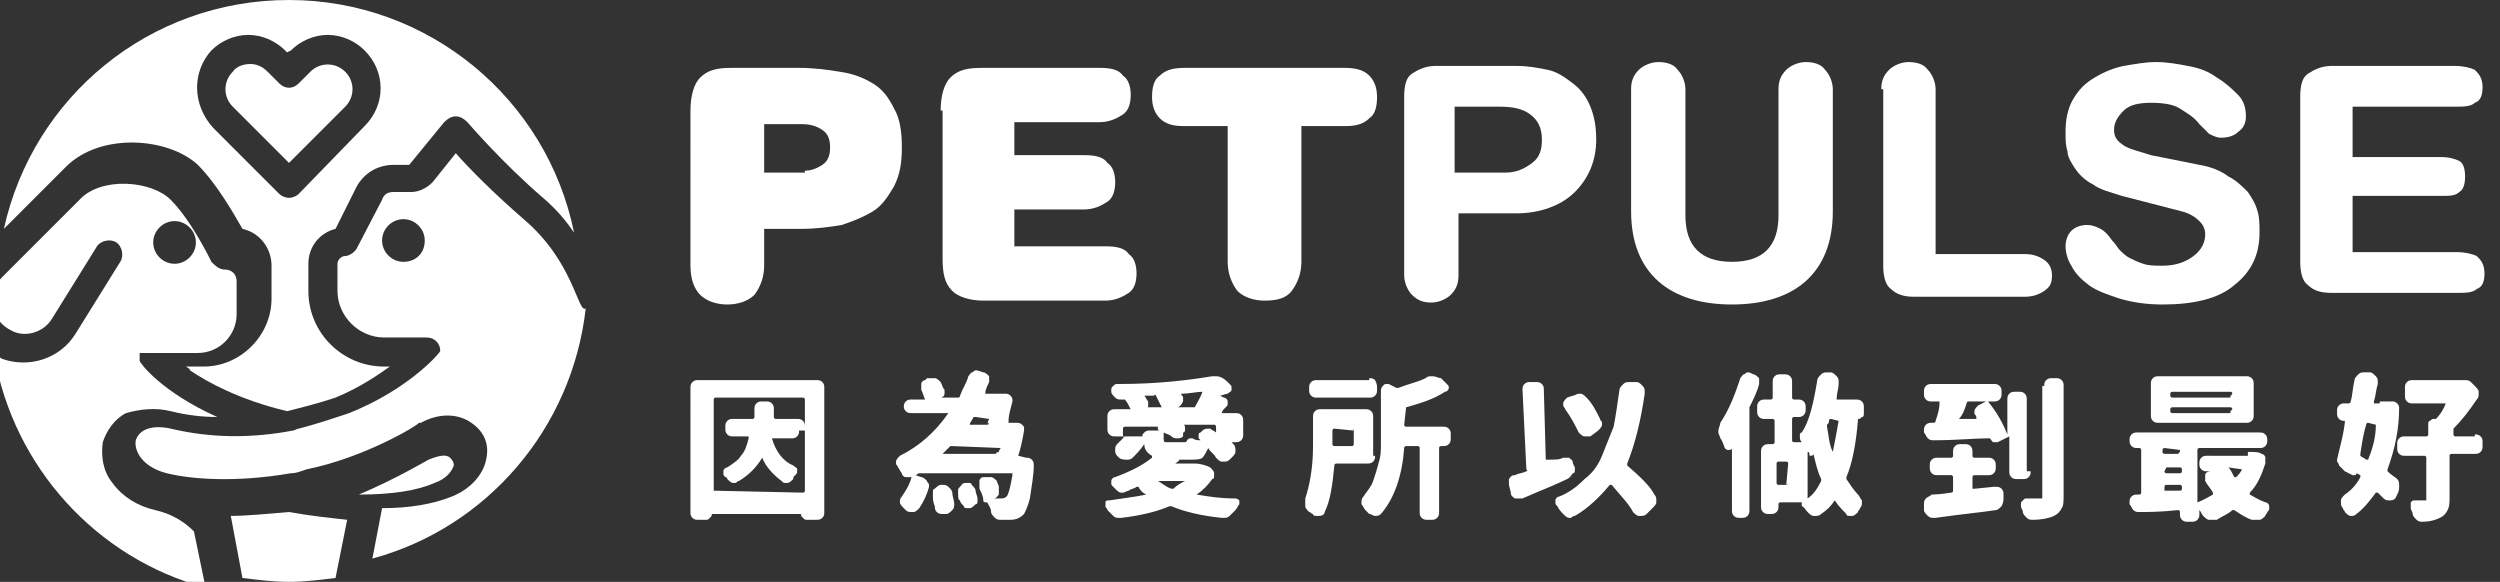 <?xml version="1.0" encoding="utf-8"?>
<!-- Generator: Adobe Illustrator 26.3.1, SVG Export Plug-In . SVG Version: 6.00 Build 0)  -->
<svg version="1.1" id="Layer_1" xmlns="http://www.w3.org/2000/svg" xmlns:xlink="http://www.w3.org/1999/xlink" x="0px" y="0px"
	 viewBox="0 0 128.9 30" style="enable-background:new 0 0 128.9 30;" xml:space="preserve">
<rect x="0" y="0" width="128.9" height="30" fill="#333333" stroke="none"/>
<style type="text/css">
	.st0{fill:#FFFFFF;}
</style>
<g>
	<g>
		<g>
			<path class="st0" d="M35.6,5.7c0-0.8,0.2-1.4,0.5-1.7c0.4-0.4,0.9-0.5,1.6-0.5h3.5c0.8,0,1.5,0.1,2.1,0.2C44,3.8,44.5,4,45,4.3
				c0.5,0.3,0.8,0.7,1.1,1.3c0.3,0.5,0.4,1.2,0.4,2c0,0.8-0.1,1.4-0.4,2c-0.3,0.5-0.6,1-1.1,1.3c-0.5,0.3-1,0.5-1.6,0.7
				c-0.6,0.1-1.3,0.2-2.1,0.2h-1.9v1.9c0,0.6-0.2,1.1-0.5,1.5c-0.3,0.3-0.8,0.5-1.4,0.5c-0.6,0-1.1-0.2-1.4-0.5
				c-0.3-0.3-0.5-0.8-0.5-1.5V5.7z M41.5,8.8c0.3,0,0.6-0.1,0.9-0.3c0.3-0.2,0.4-0.5,0.4-0.9c0-0.4-0.1-0.7-0.4-0.9
				c-0.3-0.2-0.6-0.3-1.1-0.3h-1.9v2.5H41.5z"/>
			<path class="st0" d="M48.5,5.7c0-0.8,0.2-1.4,0.5-1.7c0.4-0.4,0.9-0.5,1.6-0.5h6.1c0.6,0,1,0.1,1.2,0.4c0.3,0.2,0.4,0.6,0.4,1
				c0,0.4-0.1,0.8-0.4,1c-0.3,0.2-0.7,0.4-1.2,0.4h-4.4v1.7h3.6c0.6,0,1,0.1,1.2,0.4c0.3,0.2,0.4,0.6,0.4,1c0,0.4-0.1,0.8-0.4,1
				c-0.3,0.2-0.7,0.4-1.2,0.4h-3.6v1.9H57c0.6,0,1,0.1,1.2,0.4c0.3,0.2,0.4,0.6,0.4,1c0,0.4-0.1,0.8-0.4,1c-0.3,0.2-0.7,0.4-1.2,0.4
				h-6.3c-0.7,0-1.3-0.2-1.6-0.5c-0.4-0.4-0.5-0.9-0.5-1.7V5.7z"/>
			<path class="st0" d="M61,6.5c-0.5,0-0.9-0.1-1.2-0.4c-0.3-0.3-0.4-0.7-0.4-1.1c0-0.5,0.1-0.9,0.4-1.1c0.3-0.3,0.7-0.4,1.3-0.4
				h8.2c0.6,0,1,0.1,1.3,0.4c0.3,0.3,0.4,0.7,0.4,1.1c0,0.5-0.1,0.9-0.4,1.1c-0.3,0.3-0.7,0.4-1.2,0.4h-2.3v7c0,0.6-0.2,1.1-0.5,1.5
				c-0.3,0.4-0.8,0.5-1.4,0.5c-0.6,0-1.1-0.2-1.4-0.5c-0.3-0.4-0.5-0.9-0.5-1.5v-7H61z"/>
			<path class="st0" d="M72.4,5c0-0.6,0.1-1,0.4-1.2c0.3-0.2,0.7-0.4,1.2-0.4h4.2c0.6,0,1.1,0.1,1.6,0.2c0.5,0.1,0.9,0.4,1.3,0.7
				c0.4,0.3,0.7,0.7,0.9,1.2c0.2,0.5,0.3,1,0.3,1.7c0,1.1-0.4,2-1.1,2.7c-0.7,0.7-1.8,1.1-3,1.1h-3v3.2c0,0.4-0.1,0.7-0.4,1
				c-0.2,0.2-0.6,0.4-1,0.4c-0.4,0-0.7-0.1-1-0.4c-0.2-0.2-0.4-0.6-0.4-1V5z M75.1,8.9h2.5c0.6,0,1-0.2,1.4-0.5
				c0.4-0.3,0.5-0.7,0.5-1.2c0-0.6-0.2-1-0.6-1.3c-0.4-0.3-0.9-0.4-1.6-0.4h-2.3V8.9z"/>
			<path class="st0" d="M84.1,4.6c0-0.4,0.1-0.7,0.4-1c0.2-0.2,0.6-0.4,1-0.4c0.4,0,0.8,0.1,1,0.4c0.2,0.2,0.4,0.6,0.4,1v6.5
				c0,0.8,0.2,1.4,0.6,1.8c0.4,0.4,1,0.6,1.8,0.6c0.8,0,1.4-0.2,1.8-0.6c0.4-0.4,0.6-1,0.6-1.8V4.6c0-0.4,0.1-0.7,0.4-1
				c0.2-0.2,0.6-0.4,1-0.4c0.4,0,0.8,0.1,1,0.4c0.2,0.2,0.4,0.6,0.4,1v6.3c0,1.6-0.5,2.8-1.4,3.6c-0.9,0.8-2.2,1.2-3.8,1.2
				c-1.6,0-2.9-0.4-3.8-1.2c-0.9-0.8-1.4-2-1.4-3.6V4.6z"/>
			<path class="st0" d="M97,4.6c0-0.4,0.1-0.7,0.4-1c0.2-0.2,0.6-0.4,1-0.4c0.4,0,0.8,0.1,1,0.4c0.2,0.2,0.4,0.6,0.4,1v8.5h4.6
				c0.4,0,0.7,0.1,1,0.3c0.3,0.2,0.4,0.5,0.4,0.8c0,0.4-0.1,0.6-0.4,0.8c-0.3,0.2-0.6,0.3-1,0.3h-5.7c-0.5,0-0.9-0.1-1.2-0.4
				c-0.3-0.2-0.4-0.7-0.4-1.2V4.6z"/>
			<path class="st0" d="M113.4,8.5c0.6,0.1,1.1,0.3,1.5,0.6c0.4,0.2,0.7,0.5,1,0.8c0.2,0.3,0.4,0.6,0.5,1c0.1,0.3,0.1,0.7,0.1,1.1
				c0,1.1-0.4,2-1.3,2.7c-0.8,0.7-2.1,1-3.7,1c-0.8,0-1.5-0.1-2.2-0.3c-0.6-0.2-1.2-0.4-1.6-0.7c-0.4-0.3-0.7-0.6-0.9-1
				c-0.2-0.3-0.3-0.7-0.3-1c0-0.3,0.1-0.6,0.3-0.8c0.2-0.2,0.5-0.3,0.8-0.3c0.3,0,0.5,0.1,0.7,0.2c0.2,0.1,0.4,0.3,0.6,0.6
				c0.2,0.2,0.3,0.4,0.4,0.5c0.1,0.1,0.3,0.3,0.5,0.4c0.2,0.1,0.4,0.2,0.7,0.3c0.3,0.1,0.6,0.1,1,0.1c0.7,0,1.2-0.2,1.6-0.5
				c0.4-0.3,0.6-0.7,0.6-1.1c0-0.3-0.1-0.5-0.3-0.7c-0.2-0.2-0.5-0.4-0.9-0.5l-3.1-0.8c-0.6-0.2-1.1-0.3-1.5-0.6
				c-0.4-0.2-0.7-0.5-0.9-0.8c-0.2-0.3-0.4-0.6-0.4-0.9c-0.1-0.3-0.1-0.6-0.1-1c0-0.6,0.1-1.2,0.4-1.7c0.3-0.5,0.6-0.8,1.1-1.1
				c0.5-0.3,1-0.5,1.5-0.6c0.6-0.1,1.1-0.2,1.7-0.2c0.5,0,1.1,0.1,1.6,0.2c0.6,0.1,1.1,0.3,1.5,0.6c0.5,0.3,0.8,0.6,1.1,0.9
				c0.3,0.3,0.4,0.7,0.4,1.1c0,0.3-0.1,0.6-0.4,0.8c-0.2,0.2-0.5,0.3-0.9,0.3c-0.2,0-0.4-0.1-0.6-0.2c-0.1-0.1-0.3-0.3-0.5-0.5
				c-0.3-0.4-0.7-0.6-1-0.8c-0.3-0.2-0.8-0.3-1.5-0.3c-0.6,0-1.1,0.1-1.4,0.4c-0.3,0.3-0.5,0.6-0.5,1c0,0.4,0.2,0.6,0.5,0.8
				c0.3,0.2,0.8,0.3,1.4,0.5L113.4,8.5z"/>
			<path class="st0" d="M118.6,5c0-0.6,0.1-1,0.4-1.2c0.3-0.2,0.7-0.4,1.2-0.4h6.4c0.4,0,0.8,0.1,1,0.2c0.2,0.2,0.4,0.4,0.4,0.9
				c0,0.4-0.1,0.7-0.4,0.8c-0.2,0.2-0.6,0.2-1,0.2h-5.3v2.6h4.6c0.4,0,0.7,0.1,0.9,0.2c0.2,0.1,0.3,0.4,0.3,0.8
				c0,0.4-0.1,0.7-0.3,0.8c-0.2,0.2-0.5,0.2-0.9,0.2h-4.6v2.9h5.4c0.4,0,0.8,0.1,1,0.2c0.2,0.2,0.4,0.4,0.4,0.9
				c0,0.4-0.1,0.7-0.4,0.8c-0.2,0.2-0.6,0.2-1,0.2h-6.5c-0.5,0-0.9-0.1-1.2-0.4c-0.3-0.2-0.4-0.7-0.4-1.2V5z"/>
		</g>
		<g>
			<path class="st0" d="M35.6,20c0-0.1,0-0.2,0.1-0.3c0.1-0.1,0.2-0.1,0.3-0.1h6.1c0.1,0,0.2,0,0.3,0.1c0.1,0.1,0.1,0.2,0.1,0.3v6.4
				c0,0.1,0,0.2-0.1,0.3c-0.1,0.1-0.2,0.1-0.3,0.1h-0.5c-0.1,0-0.1,0-0.2-0.1c-0.1-0.1-0.1-0.1-0.1-0.2c0,0,0,0,0,0h-4.6
				c0,0,0,0,0,0c0,0.1,0,0.1-0.1,0.2c-0.1,0.1-0.1,0.1-0.2,0.1h-0.4c-0.1,0-0.2,0-0.3-0.1c-0.1-0.1-0.1-0.2-0.1-0.3V20z M36.8,25.3
				C36.8,25.4,36.8,25.4,36.8,25.3l4.6,0.1c0,0,0.1,0,0.1-0.1v-4.7c0,0,0-0.1-0.1-0.1h-4.5c0,0-0.1,0-0.1,0.1V25.3z M41.2,22.2
				c0,0.1,0,0.2-0.1,0.3c-0.1,0.1-0.2,0.1-0.3,0.1h-1c0,0,0,0,0,0c0,0,0,0,0,0c0.2,0.7,0.6,1.2,1.1,1.4c0.1,0.1,0.2,0.1,0.2,0.2
				c0,0,0,0.1,0,0.1c0,0.1,0,0.1-0.1,0.2c-0.1,0.1-0.1,0.1-0.1,0.2c-0.1,0.1-0.2,0.2-0.3,0.2c0,0-0.1,0-0.1,0c-0.1,0-0.1,0-0.2-0.1
				c-0.4-0.3-0.8-0.7-1-1.2c0,0,0,0,0,0c0,0,0,0,0,0c-0.3,0.5-0.7,0.9-1.2,1.2c-0.1,0-0.1,0.1-0.2,0.1c0,0-0.1,0-0.1,0
				c-0.1,0-0.2-0.1-0.3-0.2c0-0.1-0.1-0.1-0.1-0.1c-0.1-0.1-0.1-0.1-0.1-0.2c0,0,0-0.1,0-0.1c0-0.1,0.1-0.2,0.2-0.2
				c0.3-0.2,0.6-0.4,0.7-0.6c0.2-0.2,0.3-0.5,0.4-0.9c0,0,0-0.1,0-0.1h-0.8c-0.1,0-0.2,0-0.3-0.1c-0.1-0.1-0.1-0.2-0.1-0.3v-0.1
				c0-0.1,0-0.2,0.1-0.3c0.1-0.1,0.2-0.1,0.3-0.1h1c0,0,0.1,0,0.1-0.1c0-0.1,0-0.3,0-0.4c0-0.1,0-0.2,0.1-0.3
				c0.1-0.1,0.2-0.1,0.3-0.1h0.2c0.1,0,0.2,0,0.3,0.1c0.1,0.1,0.1,0.2,0.1,0.3c0,0.1,0,0.2,0,0.4c0,0,0,0.1,0.1,0.1h1.1
				c0.1,0,0.2,0,0.3,0.1c0.1,0.1,0.1,0.2,0.1,0.3V22.2z"/>
			<path class="st0" d="M52.5,23.5C52.5,23.5,52.5,23.5,52.5,23.5l0.4,0.1c0.1,0,0.2,0,0.3,0.1c0.1,0.1,0.1,0.2,0.1,0.3
				c0,0.5-0.1,1-0.2,1.7c-0.1,0.4-0.2,0.6-0.3,0.8c-0.2,0.2-0.4,0.3-0.7,0.3c-0.1,0-0.3,0-0.5,0h0c-0.1,0-0.2,0-0.3-0.1
				c-0.1-0.1-0.2-0.2-0.2-0.3c0-0.2-0.1-0.3-0.2-0.5c0,0,0,0,0,0c0,0-0.1,0-0.1,0c0,0-0.1,0-0.1-0.1c0-0.2-0.1-0.4-0.2-0.6
				c0-0.1,0-0.1,0-0.2c0,0,0-0.1,0-0.2c0-0.1,0.1-0.2,0.2-0.2c0.1,0,0.1,0,0.2,0c0.1,0,0.1,0,0.2,0c0.1,0,0.2,0.1,0.3,0.2
				c0,0.1,0.1,0.2,0.1,0.3c0,0.1,0,0.1,0,0.2c0,0.1,0,0.1,0,0.2c-0.1,0.1-0.1,0.2-0.3,0.2l0,0c0,0,0,0,0,0c0,0,0,0,0,0
				c0.1,0,0.3,0,0.4,0c0.1,0,0.2,0,0.3-0.1c0.1-0.1,0.2-0.5,0.3-1.1c0,0,0-0.1,0-0.1h-4.7c0,0-0.1,0-0.1,0c-0.1,0-0.1,0.1-0.2,0.1
				c0,0,0,0,0,0c0,0,0,0,0,0l0.3,0.1c0.1,0,0.2,0.1,0.3,0.2c0,0.1,0.1,0.1,0.1,0.2c0,0,0,0.1,0,0.1c-0.1,0.4-0.3,0.8-0.5,1.1
				c-0.1,0.1-0.2,0.2-0.3,0.2c0,0-0.1,0-0.1,0c-0.1,0-0.2,0-0.3-0.1l-0.1-0.1c-0.1-0.1-0.2-0.2-0.2-0.3c0,0,0,0,0,0
				c0-0.1,0-0.2,0.1-0.3c0.2-0.3,0.4-0.6,0.5-1c0,0,0,0,0,0c0,0,0,0,0,0c-0.1,0-0.1,0-0.2,0c0,0-0.1,0-0.1,0c-0.1,0-0.2-0.1-0.2-0.2
				c-0.1-0.1-0.1-0.2-0.2-0.3c0-0.1-0.1-0.1-0.1-0.2c0,0,0-0.1,0-0.1c0-0.1,0.1-0.2,0.2-0.3c1-0.5,1.8-1.2,2.5-2.2c0,0,0,0,0,0
				c0,0,0,0,0,0h-1.9c-0.1,0-0.2,0-0.3-0.1c-0.1-0.1-0.1-0.2-0.1-0.3V21c0-0.1,0-0.2,0.1-0.3c0.1-0.1,0.2-0.1,0.3-0.1h0.7
				c0,0,0,0,0,0c0,0,0,0,0,0c-0.1-0.2-0.1-0.3-0.2-0.5c0-0.1,0-0.1,0-0.2c0,0,0-0.1,0-0.1c0-0.1,0.1-0.2,0.2-0.2l0.1-0.1
				c0.1,0,0.1,0,0.2,0c0.1,0,0.1,0,0.2,0c0.1,0,0.2,0.1,0.3,0.2c0.1,0.2,0.1,0.3,0.2,0.4c0,0.1,0,0.1,0,0.1s0,0.1,0,0.1
				c0,0.1-0.1,0.2-0.2,0.2c0,0,0,0,0,0h0.9c0,0,0.1,0,0.1-0.1c0.1-0.3,0.3-0.6,0.4-0.9c0-0.1,0.1-0.2,0.2-0.3c0.1,0,0.1-0.1,0.2-0.1
				c0,0,0.1,0,0.1,0l0.3,0.1c0.1,0,0.2,0.1,0.3,0.2c0,0.1,0,0.1,0,0.2c0,0,0,0.1,0,0.1c-0.1,0.2-0.2,0.4-0.2,0.6c0,0,0,0,0,0
				c0,0,0,0,0,0h1c0.1,0,0.2,0,0.3,0.1c0.1,0.1,0.1,0.2,0.1,0.2c0,0,0,0.1,0,0.1c-0.1,0.4-0.2,0.7-0.2,1c0,0,0,0.1,0,0.1h0.4
				c0.1,0,0.2,0,0.3,0.1c0.1,0.1,0.1,0.1,0.1,0.2c0,0,0,0.1,0,0.1C52.7,22.8,52.6,23.2,52.5,23.5z M48.1,25.5
				C48.1,25.5,48.1,25.5,48.1,25.5c0-0.2,0-0.3,0.1-0.3c0.1-0.1,0.2-0.2,0.3-0.2h0c0,0,0,0,0.1,0c0.1,0,0.2,0,0.3,0.1
				c0.1,0.1,0.2,0.2,0.2,0.3c0,0.2,0.1,0.4,0.1,0.6c0,0,0,0,0,0c0,0.1,0,0.2-0.1,0.3c-0.1,0.1-0.2,0.2-0.3,0.2l-0.1,0c0,0,0,0-0.1,0
				c-0.1,0-0.2,0-0.3-0.1c-0.1-0.1-0.1-0.2-0.1-0.3C48.1,25.9,48.1,25.7,48.1,25.5z M51.6,23.1C51.6,23.1,51.6,23,51.6,23.1L49.1,23
				c0,0-0.1,0-0.1,0c-0.1,0.1-0.3,0.3-0.4,0.4c0,0,0,0,0,0c0,0,0,0,0,0h2.7c0,0,0.1,0,0.1-0.1C51.5,23.4,51.5,23.2,51.6,23.1z
				 M49.4,25.4c0,0,0-0.1,0-0.1c0-0.1,0-0.1,0.1-0.2c0.1-0.1,0.1-0.2,0.3-0.2c0,0,0.1,0,0.1,0c0.1,0,0.2,0,0.2,0.1
				c0.1,0.1,0.2,0.2,0.2,0.3c0,0.1,0.1,0.3,0.1,0.4c0,0,0,0.1,0,0.1c0,0.1,0,0.2-0.1,0.2c-0.1,0.1-0.2,0.2-0.3,0.2l0,0
				c0,0-0.1,0-0.1,0c-0.1,0-0.2,0-0.2-0.1c-0.1-0.1-0.2-0.2-0.2-0.3C49.4,25.8,49.4,25.6,49.4,25.4z M51,21.6
				C51,21.6,50.9,21.6,51,21.6l-0.7-0.1c0,0-0.1,0-0.1,0c-0.1,0.2-0.2,0.3-0.2,0.4c0,0,0,0,0,0c0,0,0,0,0,0h0.9c0,0,0.1,0,0.1-0.1
				C50.9,21.9,50.9,21.8,51,21.6z"/>
			<path class="st0" d="M61.6,23.9c0.3,0,0.6,0.1,0.8,0.2c0.1,0.1,0.2,0.2,0.2,0.3c0,0,0,0.1,0,0.1c0,0.1,0,0.2-0.1,0.2
				c-0.2,0.3-0.5,0.6-0.8,0.8c0,0,0,0,0,0c0,0,0,0,0,0c0.6,0.1,1.2,0.2,2,0.2c0.1,0,0.2,0.1,0.2,0.1c0,0,0,0.1,0,0.1
				c0,0,0,0.1,0,0.1c-0.1,0.1-0.1,0.2-0.2,0.3c-0.1,0.1-0.2,0.2-0.3,0.3c-0.1,0.1-0.2,0.1-0.3,0.1c0,0,0,0-0.1,0
				c-1-0.1-1.9-0.3-2.6-0.6c0,0-0.1,0-0.1,0c-0.7,0.3-1.6,0.5-2.5,0.6c0,0-0.1,0-0.1,0c-0.1,0-0.2,0-0.3-0.1
				c-0.1-0.1-0.2-0.2-0.3-0.3c0-0.1-0.1-0.1-0.1-0.2c0,0,0-0.1,0-0.1c0,0,0-0.1,0-0.1c0-0.1,0.1-0.1,0.2-0.1
				c0.7-0.1,1.4-0.2,1.9-0.3c0,0,0,0,0,0c0,0,0,0,0,0c-0.2-0.1-0.3-0.2-0.4-0.4c0,0-0.1,0-0.1,0c-0.1,0.1-0.3,0.1-0.4,0.2
				c-0.1,0-0.2,0.1-0.3,0.1c0,0-0.1,0-0.1,0c-0.1,0-0.2-0.1-0.3-0.2c0,0-0.1-0.1-0.1-0.1c-0.1-0.1-0.1-0.1-0.1-0.2c0,0,0,0,0-0.1
				c0-0.1,0.1-0.2,0.2-0.2c0.8-0.3,1.4-0.6,1.9-1c0,0,0,0,0-0.1c-0.2-0.1-0.4-0.3-0.4-0.6c0,0,0,0,0,0c0,0,0,0,0,0
				c-0.2,0.3-0.4,0.5-0.6,0.7c-0.1,0.1-0.2,0.1-0.3,0.1c0,0,0,0,0,0c-0.1,0-0.3,0-0.4-0.1l-0.1-0.1c-0.1-0.1-0.1-0.2-0.1-0.3
				c0-0.1,0-0.2,0.1-0.3c0.1-0.1,0.3-0.3,0.4-0.4c0,0,0,0,0,0c0,0,0,0,0,0h-0.5c-0.1,0-0.2,0-0.3-0.1c-0.1-0.1-0.1-0.2-0.1-0.3v-0.6
				c0-0.1,0-0.2,0.1-0.3c0.1-0.1,0.2-0.1,0.3-0.1h0.8c0,0,0,0,0,0c0,0,0,0,0,0c-0.1-0.2-0.2-0.4-0.3-0.5c0,0-0.1,0-0.1,0h-0.1h0
				c-0.1,0-0.2,0-0.3-0.1c-0.1-0.1-0.2-0.2-0.2-0.3c0,0,0-0.1,0-0.1c0-0.1,0-0.1,0.1-0.2c0.1-0.1,0.1-0.1,0.3-0.1
				c2,0,3.6-0.2,4.8-0.4c0.1,0,0.1,0,0.2,0c0.2,0,0.4,0.1,0.6,0.3l0.1,0.1c0.1,0.1,0.1,0.1,0.1,0.2c0,0,0,0,0,0.1
				c0,0.1-0.1,0.1-0.2,0.2c-0.1,0-0.3,0.1-0.4,0.1c0,0,0,0,0,0c0,0,0,0,0,0l0.2,0.1c0.1,0,0.2,0.1,0.2,0.2c0,0,0,0.1,0,0.1
				c0,0.1,0,0.1-0.1,0.2c-0.1,0.1-0.2,0.2-0.2,0.3c0,0,0,0,0,0c0,0,0,0,0,0h0.7c0.1,0,0.2,0,0.3,0.1c0.1,0.1,0.1,0.2,0.1,0.3v0.7
				c0,0.1,0,0.2-0.1,0.3c-0.1,0.1-0.2,0.1-0.3,0.1h-0.2c0,0,0,0,0,0c0,0,0,0,0,0c0,0,0.1,0.1,0.1,0.1c0.1,0.1,0.1,0.2,0.1,0.3
				c0,0,0,0,0,0.1c0,0.1-0.1,0.2-0.2,0.3l-0.1,0.1c-0.1,0.1-0.2,0.1-0.3,0.1c0,0-0.1,0-0.1,0c-0.1,0-0.2-0.1-0.3-0.2
				c-0.1-0.2-0.3-0.3-0.4-0.5c0,0,0,0,0,0c0,0,0,0,0,0c-0.1,0.2-0.2,0.4-0.3,0.5c-0.1,0.1-0.4,0.1-0.7,0.1h-0.4c0,0-0.1,0-0.1,0
				c0,0.1-0.1,0.1-0.2,0.2c0,0,0,0,0,0c0,0,0,0,0,0H61.6z M58.9,22.5c0-0.1,0-0.1,0.1-0.2c0,0,0.1-0.1,0.2-0.1h0.7c0,0,0,0,0,0
				c0,0,0,0,0,0c0,0,0,0-0.1,0c0,0-0.1,0-0.1-0.1c0,0,0-0.1,0-0.1c0,0,0,0,0,0c0,0,0,0,0,0h-1.7c0,0-0.1,0-0.1,0.1v0.5c0,0,0,0,0,0
				c0,0,0,0,0,0c0-0.1,0.1-0.1,0.2-0.1c0.1,0,0.2,0,0.2,0L58.9,22.5C58.9,22.5,58.9,22.5,58.9,22.5z M59.1,21
				C59.1,21,59.1,21,59.1,21l0.8,0c0,0,0,0,0,0c0,0,0,0,0,0c-0.1-0.2-0.2-0.4-0.3-0.6c0,0,0-0.1-0.1,0c-0.1,0-0.3,0-0.5,0
				c0,0,0,0,0,0c0,0,0,0,0,0c0.1,0.1,0.1,0.2,0.2,0.3c0,0.1,0,0.1,0,0.2C59.2,21,59.2,21,59.1,21z M61.1,24.8
				C61.1,24.7,61.1,24.7,61.1,24.8C61.1,24.7,61.1,24.7,61.1,24.8l-1.4,0c0,0,0,0,0,0c0,0,0,0,0,0c0.2,0.1,0.4,0.3,0.7,0.4
				c0,0,0.1,0,0.1,0C60.7,25,60.9,24.9,61.1,24.8z M62.7,22.3C62.7,22.3,62.7,22.3,62.7,22.3C62.7,22.3,62.7,22.3,62.7,22.3l0-0.3
				c0,0,0-0.1-0.1-0.1H61c0,0,0,0,0,0c0,0,0,0,0,0c0.1,0,0.1,0.1,0.1,0.2c0,0.1,0,0.2-0.1,0.2L61,22.5c-0.1,0.1-0.2,0.1-0.3,0.1
				c0,0,0,0,0,0c-0.1,0-0.2,0-0.3-0.1c-0.1-0.1-0.2-0.1-0.4-0.2c0,0,0,0,0,0c0,0,0,0,0,0v0.3c0,0.1,0,0.2,0.1,0.2c0,0,0.1,0,0.2,0
				h0.7c0.1,0,0.2,0,0.2-0.1c0.1-0.1,0.1-0.1,0.2-0.1c0,0,0,0,0.1,0c0.1,0.1,0.3,0.1,0.4,0.1c0,0,0,0,0,0c0,0,0,0,0,0
				c-0.1-0.1-0.1-0.1-0.1-0.2c0-0.1,0-0.2,0.1-0.2l0.1-0.1c0.1-0.1,0.2-0.1,0.4-0.1h0C62.5,22.2,62.6,22.2,62.7,22.3z M60.7,21
				C60.7,21,60.7,21,60.7,21l0.8,0c0,0,0.1,0,0.1,0c0.1-0.2,0.3-0.5,0.4-0.8c0,0,0,0,0,0c0,0,0,0,0,0c-0.3,0-0.7,0.1-1.1,0.1
				c0,0,0,0,0,0c0,0,0,0,0,0c0,0.1,0.1,0.1,0.1,0.2c0,0,0,0.1,0,0.1s0,0.1,0,0.1C60.9,20.9,60.8,21,60.7,21z"/>
			<path class="st0" d="M70.9,23.5c0,0.1,0,0.2-0.1,0.3c-0.1,0.1-0.2,0.1-0.3,0.1h-1.6c0,0-0.1,0-0.1,0.1c-0.1,1-0.2,1.8-0.5,2.4
				c0,0.1-0.1,0.2-0.3,0.2c0,0-0.1,0-0.1,0c-0.1,0-0.2,0-0.2-0.1c-0.1,0-0.1-0.1-0.2-0.1c-0.1-0.1-0.2-0.2-0.2-0.3
				c0-0.1,0-0.1,0-0.2c0-0.1,0-0.1,0-0.2c0.2-0.6,0.4-1.5,0.4-2.7v-1.5c0-0.1,0-0.2,0.1-0.3c0.1-0.1,0.2-0.1,0.3-0.1h2.3
				c0.1,0,0.2,0,0.3,0.1c0.1,0.1,0.1,0.2,0.1,0.3V23.5z M70.6,19.5c0.1,0,0.2,0,0.3,0.1C71,19.8,71,19.9,71,20v0.1
				c0,0.1,0,0.2-0.1,0.3c-0.1,0.1-0.2,0.1-0.3,0.1h-2.7c-0.1,0-0.2,0-0.3-0.1c-0.1-0.1-0.1-0.2-0.1-0.3V20c0-0.1,0-0.2,0.1-0.3
				c0.1-0.1,0.2-0.1,0.3-0.1H70.6z M69.8,22.2C69.8,22.1,69.7,22.1,69.8,22.2l-1-0.1c0,0-0.1,0-0.1,0.1v0.7c0,0,0,0.1,0.1,0.1h0.9
				c0,0,0.1,0,0.1-0.1V22.2z M72.5,21C72.4,21,72.4,21,72.5,21l-0.1,0.9c0,0,0,0.1,0.1,0.1h1.9c0.1,0,0.2,0,0.3,0.1
				c0.1,0.1,0.1,0.2,0.1,0.3v0.2c0,0.1,0,0.2-0.1,0.3C74.6,23,74.5,23,74.4,23h-0.1c0,0-0.1,0-0.1,0.1v3.3c0,0.1,0,0.2-0.1,0.3
				c-0.1,0.1-0.2,0.1-0.3,0.1h-0.2c-0.1,0-0.2,0-0.3-0.1c-0.1-0.1-0.1-0.2-0.1-0.3v-3.3c0,0,0-0.1-0.1-0.1h-0.6c0,0-0.1,0-0.1,0.1
				c-0.1,1.4-0.5,2.6-1.2,3.4c-0.1,0.1-0.2,0.1-0.3,0.1c0,0,0,0,0,0c-0.1,0-0.2-0.1-0.3-0.1c-0.1-0.1-0.1-0.1-0.2-0.2
				c-0.1-0.1-0.1-0.2-0.2-0.3c0,0,0,0,0-0.1c0-0.1,0-0.2,0.1-0.3c0.2-0.3,0.4-0.5,0.5-0.8c0.1-0.3,0.2-0.6,0.3-1
				c0.1-0.3,0.1-0.6,0.1-0.9c0-0.3,0-0.6,0-0.9v-1.8c0-0.1,0-0.2,0.1-0.3c0.1-0.1,0.1-0.1,0.2-0.1c0,0,0.1,0,0.1,0L72,20
				c0,0,0.1,0,0.1,0c0.5-0.2,1-0.3,1.4-0.5c0.1-0.1,0.2-0.1,0.3-0.1c0,0,0,0,0.1,0c0.1,0,0.3,0.1,0.4,0.1l0.3,0.3
				c0.1,0.1,0.1,0.1,0.1,0.2c0,0,0,0,0,0c0,0.1-0.1,0.2-0.2,0.2C73.9,20.6,73.2,20.8,72.5,21z"/>
			<path class="st0" d="M80.6,23.6c0,0,0.1,0,0.1,0c0.1,0,0.1,0,0.2,0c0.1,0.1,0.2,0.1,0.2,0.3l0.1,0.2c0,0,0,0.1,0,0.1
				c0,0.1,0,0.2-0.1,0.2c-0.1,0.1-0.1,0.2-0.3,0.3c-0.6,0.3-1.4,0.6-2.3,1c-0.1,0-0.1,0-0.2,0c-0.1,0-0.1,0-0.2,0
				c-0.1-0.1-0.2-0.1-0.2-0.3l-0.1-0.4c0,0,0-0.1,0-0.1c0-0.1,0-0.1,0-0.2c0.1-0.1,0.1-0.2,0.3-0.2c0.2-0.1,0.4-0.1,0.6-0.2
				c0,0,0.1,0,0-0.1l-0.2-4.1c0-0.1,0-0.2,0.1-0.3c0.1-0.1,0.2-0.1,0.3-0.1l0.3,0c0,0,0,0,0,0c0.1,0,0.2,0,0.3,0.1
				c0.1,0.1,0.1,0.2,0.1,0.3l0.1,3.6c0,0,0,0,0,0c0,0,0,0,0,0C80.3,23.7,80.4,23.7,80.6,23.6z M85.3,25.5c0.1,0.1,0.1,0.2,0.1,0.3
				c0,0,0,0,0,0.1c0,0.1-0.1,0.2-0.2,0.3l-0.3,0.3c-0.1,0.1-0.2,0.1-0.3,0.1c0,0,0,0-0.1,0c-0.1,0-0.2-0.1-0.3-0.2
				c-0.2-0.4-0.6-0.8-1.1-1.4c0,0-0.1,0-0.1,0c-0.5,0.6-1.1,1.2-1.8,1.6c-0.1,0-0.2,0.1-0.2,0.1c0,0-0.1,0-0.1,0
				c-0.1,0-0.2-0.1-0.3-0.2c-0.1-0.1-0.2-0.2-0.3-0.4c-0.1-0.1-0.1-0.1-0.1-0.2c0,0,0,0,0-0.1c0-0.1,0.1-0.2,0.2-0.2
				c0.5-0.2,0.9-0.5,1.3-0.9c0.4-0.3,0.7-0.7,0.9-1.2c0.2-0.5,0.4-1,0.6-1.5c0.1-0.5,0.2-1.2,0.3-1.9c0-0.1,0.1-0.2,0.2-0.3
				c0.1-0.1,0.2-0.1,0.3-0.1c0,0,0,0,0,0l0.4,0c0.1,0,0.2,0.1,0.3,0.2c0.1,0.1,0.1,0.2,0.1,0.3c0,0,0,0,0,0.1
				c-0.2,1.4-0.5,2.6-0.9,3.6c0,0,0,0.1,0,0.1C84.6,24.6,85.1,25.1,85.3,25.5z M82.5,21.6c0,0.1,0.1,0.1,0.1,0.2c0,0,0,0.1,0,0.1
				c0,0.1-0.1,0.2-0.2,0.3L82,22.5c-0.1,0-0.1,0-0.2,0c0,0-0.1,0-0.1,0c-0.1,0-0.2-0.1-0.3-0.2c-0.2-0.4-0.4-0.8-0.7-1.2
				c0-0.1-0.1-0.1-0.1-0.2c0,0,0-0.1,0-0.1c0-0.1,0.1-0.2,0.2-0.3l0.3-0.1c0.1,0,0.2-0.1,0.3-0.1c0,0,0.1,0,0.1,0
				c0.1,0,0.2,0.1,0.3,0.2C82.1,20.8,82.3,21.2,82.5,21.6z"/>
			<path class="st0" d="M89.7,19.6c0-0.1,0.1-0.2,0.2-0.3c0.1,0,0.1-0.1,0.2-0.1c0,0,0.1,0,0.1,0l0.2,0.1c0.1,0,0.2,0.1,0.3,0.2
				c0,0.1,0,0.1,0,0.2c0,0.1,0,0.1,0,0.1c-0.1,0.4-0.3,0.8-0.5,1.2c0,0,0,0.1,0,0.1v5.2c0,0.1,0,0.2-0.1,0.3
				c-0.1,0.1-0.2,0.1-0.3,0.1h-0.1c-0.1,0-0.2,0-0.3-0.1c-0.1-0.1-0.1-0.2-0.1-0.3v-3.2c0,0,0,0,0,0c0,0,0,0,0,0c0,0,0,0,0,0
				c0,0.1-0.1,0.1-0.2,0.1c0,0,0,0,0,0c-0.1,0-0.2-0.1-0.2-0.2c-0.1-0.2-0.1-0.3-0.2-0.4c0-0.1-0.1-0.2-0.1-0.3c0,0,0-0.1,0-0.1
				c0-0.1,0.1-0.3,0.1-0.4C89.1,21.2,89.4,20.5,89.7,19.6z M96.1,21.3c0,0.1,0,0.2-0.1,0.2c-0.1,0.1-0.1,0.1-0.2,0.1c0,0,0,0,0,0
				c-0.1,1.3-0.3,2.3-0.6,3c0,0,0,0.1,0,0.1c0.2,0.3,0.4,0.6,0.6,0.8c0.1,0.1,0.1,0.2,0.2,0.3c0,0,0,0,0,0.1c0,0.1,0,0.2-0.1,0.3
				c0,0.1-0.1,0.1-0.1,0.2c-0.1,0.1-0.2,0.2-0.3,0.2c0,0,0,0-0.1,0c-0.1,0-0.2,0-0.2-0.1c-0.2-0.2-0.4-0.4-0.6-0.7c0,0,0,0,0,0
				c0,0,0,0,0,0c-0.2,0.3-0.4,0.5-0.7,0.7c-0.1,0.1-0.2,0.1-0.3,0.1c0,0,0,0-0.1,0c-0.1,0-0.2-0.1-0.3-0.2c-0.1-0.1-0.2-0.3-0.3-0.3
				c0,0,0,0,0-0.1c0,0,0,0,0-0.1v0h-1.1c0,0-0.1,0-0.1,0.1v0.1c0,0.1,0,0.2-0.1,0.3c-0.1,0.1-0.2,0.1-0.3,0.1h-0.1
				c-0.1,0-0.2,0-0.3-0.1c-0.1-0.1-0.1-0.2-0.1-0.3v-2.8c0-0.1,0-0.2,0.1-0.3c0.1-0.1,0.2-0.1,0.3-0.1h0.2c0,0,0.1,0,0.1-0.1v-1.1
				c0,0,0-0.1-0.1-0.1H91c-0.1,0-0.2,0-0.3-0.1c-0.1-0.1-0.1-0.2-0.1-0.3V21c0-0.1,0-0.2,0.1-0.3c0.1-0.1,0.2-0.1,0.3-0.1h0.3
				c0,0,0.1,0,0.1-0.1v-0.8c0-0.1,0-0.2,0.1-0.3c0.1-0.1,0.2-0.1,0.3-0.1H92c0.1,0,0.2,0,0.3,0.1c0.1,0.1,0.1,0.2,0.1,0.3v0.8
				c0,0,0,0.1,0.1,0.1h0.2c0.1,0,0.2,0,0.3,0.1c0.1,0.1,0.1,0.2,0.1,0.3v0.1c0,0.1,0,0.2-0.1,0.3c-0.1,0.1-0.2,0.1-0.3,0.1h-0.2
				c0,0-0.1,0-0.1,0.1v1.1c0,0,0,0.1,0.1,0.1h0.4c0,0,0,0,0,0c-0.1-0.1-0.1-0.2-0.1-0.3c0-0.1,0-0.2,0.1-0.2
				c0.4-0.6,0.6-1.5,0.8-2.7c0-0.1,0.1-0.2,0.2-0.3c0.1-0.1,0.2-0.1,0.3-0.1c0,0,0.1,0,0.1,0l0.1,0c0.1,0,0.2,0.1,0.3,0.2
				c0.1,0.1,0.1,0.2,0.1,0.3c0,0,0,0.1,0,0.1c0,0.2-0.1,0.5-0.1,0.7c0,0,0,0.1,0,0.1h1c0.1,0,0.2,0,0.3,0.1c0.1,0.1,0.1,0.2,0.1,0.3
				V21.3z M92.1,25C92.2,25,92.2,24.9,92.1,25l0.1-1.1c0,0,0-0.1-0.1-0.1h-0.4c0,0-0.1,0-0.1,0.1v1c0,0,0,0.1,0.1,0.1H92.1z
				 M93.2,23.3C93.2,23.3,93.2,23.3,93.2,23.3l0,2.4c0,0,0,0,0,0c0,0,0,0,0,0c0.3-0.2,0.5-0.5,0.7-0.9c0,0,0-0.1,0-0.1
				c-0.2-0.4-0.3-0.9-0.4-1.3c0,0,0,0,0,0c0,0,0,0,0,0v0c0,0.1-0.1,0.1-0.2,0.1C93.3,23.4,93.3,23.3,93.2,23.3z M94.8,21.7
				C94.8,21.6,94.8,21.6,94.8,21.7l-0.4-0.1c0,0-0.1,0-0.1,0.1c0,0.1,0,0.1-0.1,0.2c0,0,0,0.1,0,0.1c0.1,0.5,0.1,0.9,0.3,1.3
				c0,0,0,0,0,0c0,0,0,0,0,0C94.6,22.8,94.7,22.3,94.8,21.7z"/>
			<path class="st0" d="M101.8,25.2C101.8,25.2,101.9,25.2,101.8,25.2l1-0.1c0,0,0,0,0.1,0c0.1,0,0.2,0,0.3,0.1
				c0.1,0.1,0.1,0.2,0.1,0.3v0.2c0,0.1,0,0.2-0.1,0.4c-0.1,0.1-0.2,0.2-0.3,0.2c-0.6,0.1-1.7,0.2-3.1,0.4c0,0,0,0-0.1,0
				c-0.1,0-0.2,0-0.3-0.1c-0.1-0.1-0.2-0.2-0.2-0.3l0-0.2c0,0,0,0,0-0.1c0-0.1,0-0.2,0.1-0.3c0.1-0.1,0.2-0.1,0.3-0.2
				c0,0,0.4,0,1-0.1c0,0,0.1,0,0.1-0.1v-0.7c0,0,0-0.1-0.1-0.1h-0.7c-0.1,0-0.2,0-0.3-0.1c-0.1-0.1-0.1-0.2-0.1-0.3V24
				c0-0.1,0-0.2,0.1-0.3c0.1-0.1,0.2-0.1,0.3-0.1h0.7c0,0,0.1,0,0.1-0.1v-0.2c0-0.1,0-0.2,0.1-0.3c0.1-0.1,0.2-0.1,0.3-0.1h0.2
				c0.1,0,0.2,0,0.3,0.1c0.1,0.1,0.1,0.2,0.1,0.3v0.2c0,0,0,0.1,0.1,0.1h0.7c0.1,0,0.2,0,0.3,0.1c0.1,0.1,0.1,0.2,0.1,0.3v0.1
				c0,0.1,0,0.2-0.1,0.3c-0.1,0.1-0.2,0.1-0.3,0.1h-0.7c0,0-0.1,0-0.1,0.1V25.2z M104.7,24.3c0,0.1,0,0.2-0.1,0.3
				c-0.1,0.1-0.2,0.1-0.3,0.1H104c-0.1,0-0.2,0-0.3-0.1c-0.1-0.1-0.1-0.2-0.1-0.3v-1.8c0,0,0,0,0,0c0,0,0,0,0,0l-0.6,0.3
				c0,0-0.1,0-0.1,0c0,0-0.1,0-0.1,0c-0.1,0-0.1-0.1-0.2-0.2c0,0,0,0-0.1,0c-0.7,0-1.6,0.1-2.8,0.1c0,0,0,0,0,0
				c-0.1,0-0.2,0-0.3-0.1c-0.1-0.1-0.1-0.2-0.2-0.3l0-0.1c0-0.1,0-0.2,0.1-0.3c0.1-0.1,0.2-0.1,0.3-0.1h0.1c0,0,0.1,0,0.1-0.1
				c0.1-0.3,0.2-0.6,0.2-0.9c0,0,0-0.1,0-0.1h-0.4c-0.1,0-0.2,0-0.3-0.1c-0.1-0.1-0.1-0.2-0.1-0.3v-0.1c0-0.1,0-0.2,0.1-0.3
				c0.1-0.1,0.2-0.1,0.3-0.1h3.2c0.1,0,0.2,0,0.3,0.1c0.1,0.1,0.1,0.2,0.1,0.3v0.1c0,0.1,0,0.2-0.1,0.3c-0.1,0.1-0.2,0.1-0.3,0.1
				h-0.3c0,0,0,0,0,0c0,0,0,0,0,0c0.5,0.6,0.8,1.2,1,1.7c0,0,0,0,0,0c0,0,0,0,0,0v-1.8c0-0.1,0-0.2,0.1-0.3c0.1-0.1,0.2-0.1,0.3-0.1
				h0.2c0.1,0,0.2,0,0.3,0.1c0.1,0.1,0.1,0.2,0.1,0.3V24.3z M101,21.6C101,21.6,101,21.6,101,21.6C101.1,21.7,101.1,21.7,101,21.6
				l0.9,0c0,0,0,0,0,0c0,0,0,0,0,0c0,0,0,0,0-0.1c0-0.1-0.1-0.1-0.1-0.2c0,0,0-0.1,0-0.1c0-0.1,0.1-0.2,0.2-0.3l0.4-0.2c0,0,0,0,0,0
				c0,0,0,0,0,0h-0.9c0,0-0.1,0-0.1,0.1C101.3,21.1,101.2,21.4,101,21.6z M105.4,19.9c0-0.1,0-0.2,0.1-0.3c0.1-0.1,0.2-0.1,0.3-0.1
				h0.2c0.1,0,0.2,0,0.3,0.1c0.1,0.1,0.1,0.2,0.1,0.3v5.6c0,0.3,0,0.6-0.1,0.7c-0.1,0.2-0.2,0.3-0.4,0.4c-0.2,0.1-0.6,0.2-1.1,0.2
				c0,0,0,0,0,0c-0.1,0-0.2,0-0.3-0.1c-0.1-0.1-0.2-0.2-0.2-0.3c0-0.1-0.1-0.2-0.1-0.3c0,0,0-0.1,0-0.1c0-0.1,0-0.1,0.1-0.2
				c0.1-0.1,0.1-0.1,0.2-0.1h0c0.2,0,0.4,0,0.6,0c0.1,0,0.1,0,0.2,0c0,0,0-0.1,0-0.1V19.9z"/>
			<path class="st0" d="M115.9,23.3c0.3,0,0.6,0,0.7,0.1c0.1,0,0.2,0.1,0.2,0.2c0,0.1,0,0.1,0,0.2c0,0,0,0.1,0,0.1
				c-0.2,0.6-0.4,1.1-0.8,1.5c0,0,0,0.1,0,0.1c0.2,0.1,0.5,0.3,0.8,0.4c0.1,0,0.2,0.1,0.2,0.2c0,0,0,0.1,0,0.1c0,0.1,0,0.1-0.1,0.2
				c0,0.1-0.1,0.1-0.1,0.2c-0.1,0.1-0.2,0.2-0.3,0.2c-0.1,0-0.1,0-0.2,0c-0.1,0-0.1,0-0.2,0c-0.3-0.1-0.6-0.3-0.9-0.5
				c0,0-0.1,0-0.1,0c-0.2,0.2-0.5,0.3-0.8,0.5c-0.1,0-0.1,0-0.2,0c-0.1,0-0.1,0-0.2,0c-0.1,0-0.2-0.1-0.3-0.2
				c-0.1-0.1-0.1-0.2-0.2-0.3c0,0,0,0,0,0c0,0,0,0,0,0v0.2c0,0.1,0,0.2-0.1,0.3c-0.1,0.1-0.2,0.1-0.3,0.1h-0.2c-0.1,0-0.2,0-0.3-0.1
				c-0.1-0.1-0.1-0.2-0.1-0.3v-0.1c0,0,0-0.1-0.1-0.1c-0.9,0.1-1.6,0.1-2,0.1c0,0,0,0,0,0c-0.1,0-0.2,0-0.3-0.1
				c-0.1-0.1-0.1-0.2-0.2-0.3l0-0.1c0-0.1,0-0.2,0.1-0.3s0.2-0.1,0.3-0.1c0.1,0,0.1,0,0.1,0c0,0,0.1,0,0.1-0.1v-2.2
				c0,0,0-0.1-0.1-0.1h-0.1c-0.1,0-0.2,0-0.3-0.1c-0.1-0.1-0.1-0.2-0.1-0.3c0-0.1,0-0.2,0.1-0.3c0.1-0.1,0.2-0.1,0.3-0.1h6.3
				c0.1,0,0.2,0,0.3,0.1c0.1,0.1,0.1,0.2,0.1,0.3c0,0.1,0,0.2-0.1,0.3c-0.1,0.1-0.2,0.1-0.3,0.1h-3.1c0,0-0.1,0-0.1,0.1v2.7
				c0,0,0,0,0,0c0,0,0,0,0,0c0.3-0.1,0.6-0.3,0.8-0.4c0,0,0,0,0-0.1c-0.1-0.2-0.3-0.4-0.4-0.6c0-0.1,0-0.1,0-0.2c0,0,0-0.1,0-0.1
				c0-0.1,0.1-0.2,0.3-0.2l0.1,0c0,0,0,0,0,0c0,0,0,0,0,0h-0.3c-0.1,0-0.2,0-0.3-0.1c-0.1-0.1-0.1-0.2-0.1-0.3c0-0.1,0-0.2,0.1-0.3
				c0.1-0.1,0.2-0.1,0.3-0.1H115.9z M115.8,19.4c0.1,0,0.2,0,0.3,0.1c0.1,0.1,0.1,0.2,0.1,0.3v1.6c0,0.1,0,0.2-0.1,0.3
				c-0.1,0.1-0.2,0.1-0.3,0.1h-4.5c-0.1,0-0.2,0-0.3-0.1c-0.1-0.1-0.1-0.2-0.1-0.3v-1.6c0-0.1,0-0.2,0.1-0.3
				c0.1-0.1,0.2-0.1,0.3-0.1H115.8z M112.4,23.2C112.4,23.1,112.4,23.1,112.4,23.2l-0.8-0.1c0,0-0.1,0-0.1,0.1v0.1
				c0,0,0,0.1,0.1,0.1h0.7C112.4,23.3,112.4,23.3,112.4,23.2L112.4,23.2z M111.7,24.1C111.6,24.1,111.6,24.1,111.7,24.1l-0.1,0.2
				c0,0,0,0.1,0.1,0.1h0.7c0,0,0.1,0,0.1-0.1v-0.1c0,0,0-0.1-0.1-0.1H111.7z M111.6,25.3C111.6,25.3,111.6,25.4,111.6,25.3l0.8,0
				c0,0,0.1,0,0.1-0.1v-0.1c0,0,0-0.1-0.1-0.1h-0.7c0,0-0.1,0-0.1,0.1V25.3z M115,20.4C115.1,20.4,115.1,20.3,115,20.4l0.1-0.1
				c0,0,0-0.1-0.1-0.1h-3c0,0-0.1,0-0.1,0.1v0.1c0,0,0,0.1,0.1,0.1H115z M115,21.2C115.1,21.2,115.1,21.2,115,21.2l0.1-0.1
				c0,0,0-0.1-0.1-0.1h-3c0,0-0.1,0-0.1,0.1v0.1c0,0,0,0.1,0.1,0.1H115z M115.6,24.2C115.6,24.2,115.6,24.2,115.6,24.2
				C115.6,24.2,115.5,24.2,115.6,24.2l-0.7-0.1c0,0,0,0,0,0c0,0,0,0,0,0c0.1,0.1,0.2,0.3,0.3,0.5c0,0,0.1,0,0.1,0
				C115.4,24.5,115.5,24.4,115.6,24.2z"/>
			<path class="st0" d="M122.7,20.7c0.3,0,0.6,0,0.7,0c0.1,0,0.2,0.1,0.2,0.1c0.1,0.1,0.1,0.2,0.1,0.2c0,1.1-0.2,2.1-0.6,3.2
				c0,0,0,0.1,0,0.1c0.2,0.2,0.4,0.3,0.5,0.4c0.1,0.1,0.1,0.2,0.1,0.4c0,0.1,0,0.2-0.1,0.4l-0.1,0.2c-0.1,0.1-0.2,0.1-0.3,0.1h0
				c-0.1,0-0.2,0-0.3-0.1c-0.1-0.1-0.2-0.2-0.3-0.3c0,0,0,0-0.1,0c-0.3,0.4-0.6,0.8-1,1.1c-0.1,0.1-0.2,0.1-0.2,0.1c0,0-0.1,0-0.1,0
				c-0.1,0-0.2-0.1-0.3-0.2c0-0.1-0.1-0.1-0.1-0.2c-0.1-0.1-0.1-0.2-0.1-0.3c0,0,0,0,0-0.1c0-0.1,0.1-0.2,0.2-0.3
				c0.3-0.2,0.6-0.5,0.8-0.9c0,0,0-0.1,0-0.1l-0.2-0.1c0,0,0,0,0,0c0,0,0,0.1-0.1,0.1c0,0-0.1,0-0.1,0l-0.4-0.2
				c-0.1-0.1-0.2-0.2-0.3-0.3c0-0.1-0.1-0.2-0.1-0.2c0,0,0-0.1,0-0.1c0.1-0.5,0.3-1.1,0.4-1.9c0,0,0-0.1,0-0.1h0
				c-0.1,0-0.2,0-0.3-0.1c-0.1-0.1-0.1-0.2-0.1-0.3v-0.1c0-0.1,0-0.2,0.1-0.3c0.1-0.1,0.2-0.1,0.3-0.1h0.2c0,0,0.1,0,0.1-0.1
				c0.1-0.3,0.1-0.7,0.2-1.1c0-0.1,0.1-0.2,0.2-0.3c0.1-0.1,0.2-0.1,0.3-0.1c0,0,0,0,0.1,0l0.2,0c0.1,0,0.2,0.1,0.3,0.2
				c0.1,0.1,0.1,0.2,0.1,0.3c0,0,0,0.1,0,0.1c-0.1,0.3-0.1,0.6-0.2,0.9c0,0,0,0.1,0,0.1H122.7z M122.5,21.9
				C122.5,21.8,122.5,21.8,122.5,21.9l-0.4-0.1c0,0-0.1,0-0.1,0.1c-0.1,0.3-0.2,0.8-0.3,1.5c0,0,0,0.1,0,0.1
				c0.1,0.1,0.2,0.1,0.3,0.2c0,0,0.1,0,0.1,0C122.3,23.2,122.5,22.6,122.5,21.9z M127.6,22.4c0.1,0,0.2,0,0.3,0.1
				c0.1,0.1,0.1,0.2,0.1,0.3V23c0,0.1,0,0.2-0.1,0.3c-0.1,0.1-0.2,0.1-0.3,0.1h-1.2c0,0-0.1,0-0.1,0.1v2.1c0,0.3,0,0.5-0.1,0.7
				c-0.1,0.2-0.2,0.3-0.4,0.4c-0.2,0.1-0.5,0.2-0.9,0.2c0,0,0,0,0,0c-0.1,0-0.2,0-0.3-0.1c-0.1-0.1-0.2-0.2-0.2-0.3
				c0-0.1-0.1-0.2-0.1-0.3c0,0,0-0.1,0-0.1c0-0.1,0-0.1,0-0.2c0.1-0.1,0.1-0.1,0.2-0.1h0c0.1,0,0.2,0,0.3,0c0.1,0,0.1,0,0.2,0
				c0.1,0,0.1,0,0.1,0c0,0,0-0.1,0-0.1v-2.1c0,0,0-0.1-0.1-0.1H124c-0.1,0-0.2,0-0.3-0.1c-0.1-0.1-0.1-0.2-0.1-0.3v-0.2
				c0-0.1,0-0.2,0.1-0.3c0.1-0.1,0.2-0.1,0.3-0.1h1.1c0,0,0.1,0,0.1-0.1v-0.5c0-0.1,0-0.2,0.1-0.2c0.1-0.1,0.1-0.1,0.2-0.1
				c0,0,0,0,0.1,0c0.2-0.2,0.4-0.5,0.5-0.8c0,0,0,0,0,0c0,0,0,0,0,0h-1.7c-0.1,0-0.2,0-0.3-0.1c-0.1-0.1-0.1-0.2-0.1-0.3V20
				c0-0.1,0-0.2,0.1-0.3c0.1-0.1,0.2-0.1,0.3-0.1h2.5c0,0,0,0,0.1,0c0,0,0.1,0,0.1,0c0.1,0,0.2,0,0.3,0.1l0.2,0.2
				c0.1,0.1,0.2,0.2,0.2,0.3c0,0,0,0.1,0,0.1c0,0.1,0,0.2-0.1,0.3c-0.4,0.6-0.8,1.1-1.2,1.5c0,0,0,0.1,0,0.1v0.2c0,0,0,0.1,0.1,0.1
				H127.6z"/>
		</g>
	</g>
	<path class="st0" d="M11.9,26.6l0.6,3.2c0.8,0.1,1.6,0.2,2.4,0.2c0.8,0,1.6-0.1,2.4-0.2l0.6-3c-0.9-0.1-1.9-0.2-3-0.4
		C13.7,26.5,12.7,26.6,11.9,26.6z"/>
	<path class="st0" d="M8,26.3c-0.9-0.2-1.7-0.7-2.2-1.4c-0.5-0.6-0.6-1.4-0.5-2.1c0.2-0.6,0.6-1.2,1.2-1.5C7.2,21.1,8,21,8.8,21.2
		c0.8,0.2,1.6,0.3,2.4,0.3c-2.9-1.3-4-2.8-4-2.9c0,0,0,0,0,0c0,0,0,0,0,0c0,0,0,0,0,0c0,0,0,0,0-0.1c0,0,0,0,0,0c0,0,0,0,0,0
		c0,0,0,0,0,0c0,0,0,0,0,0c0,0,0,0,0-0.1c0,0,0,0,0,0c0,0,0,0,0-0.1c0,0,0,0,0,0c0,0,0,0,0-0.1c0,0,0,0,0,0c0,0,0,0,0,0c0,0,0,0,0,0
		c0,0,0,0,0,0c0,0,0,0,0,0c0,0,0,0,0,0c0,0,0,0,0,0c0,0,0,0,0,0c0,0,0,0,0,0c0,0,0,0,0,0c0,0,0,0,0,0c0,0,0,0,0,0c0,0,0,0,0,0
		c0,0,0,0,0,0c0,0,0,0,0,0c0,0,0,0,0,0c0,0,0,0,0,0c0,0,0,0,0,0c0,0,0,0,0,0c0,0,0,0,0,0c0,0,0,0,0,0c0,0,0,0,0,0c0,0,0,0,0,0
		c0,0,0,0,0,0c0,0,0,0,0,0c0,0,0,0,0,0c0,0,0,0,0,0c0,0,0,0,0,0c0,0,0,0,0,0c0,0,0,0,0.1,0c0,0,0,0,0,0c0,0,0,0,0.1,0c0,0,0,0,0,0
		c0,0,0,0,0.1,0c0,0,0,0,0,0h2.7c1.1,0,2-0.9,2-2v-1.7c0-0.3-0.2-0.6-0.6-0.6c-0.3,0-0.5-0.2-0.7-0.4c0,0-1-2.1-2.1-3.2
		c-1-1-3.6-1.2-4.7,0l-4,4c-0.7,0.7-0.7,1.7,0,2.4c0.2,0.2,0.4,0.3,0.6,0.4c0.7,0.3,1.6,0,2-0.7l2.3-3.7c0.2-0.3,0.7-0.4,1-0.2
		c0.3,0.2,0.4,0.7,0.2,1l-2.3,3.7c-0.8,1.3-2.4,1.8-3.8,1.3c-0.1-0.1-0.3-0.1-0.4-0.2c1,5.8,5.3,10.5,10.9,12l-0.6-2.9
		C9.2,26.6,8.4,26.4,8,26.3z M9,11.4c0.6,0,1.1,0.5,1.1,1.1c0,0.6-0.5,1.1-1.1,1.1s-1.1-0.5-1.1-1.1C7.9,11.9,8.4,11.4,9,11.4z"/>
	<path class="st0" d="M14.9,8.4l2.9-2.9c0.5-0.5,0.5-1.3,0-1.8c-0.5-0.5-1.3-0.5-1.8,0l-0.6,0.6c-0.3,0.3-0.7,0.3-1,0l-0.6-0.6
		c-0.3-0.3-0.6-0.4-0.9-0.4c-0.3,0-0.7,0.1-0.9,0.4c-0.5,0.5-0.5,1.3,0,1.8L14.9,8.4z"/>
	<path class="st0" d="M10.2,8.5c1,1,1.9,2.6,2.3,3.3c0.9,0.2,1.5,1,1.5,1.9v1.7c0,1.9-1.6,3.5-3.5,3.5H9.6C9.7,19,9.8,19,9.8,19.1
		c0.9,0.6,2.5,1.5,5,2.1c0.8-0.2,1.6-0.4,2.5-0.7c1.2-0.5,2.1-1.1,2.8-1.6h-0.3c-2.1,0-3.9-1.7-3.9-3.9v-1.4c0-0.9,0.6-1.6,1.4-1.8
		l1.1-2.2c0.4-0.7,1.1-1.1,1.9-1.1h0.8l1.8-2.2C23.1,6.1,23.3,6,23.5,6c0,0,0,0,0,0c0.2,0,0.4,0.1,0.6,0.3c0,0,1.8,2.1,3.9,3.9
		c0.7,0.6,1.2,1.2,1.6,1.8C28.2,5.1,22.1,0,14.9,0C7.7,0,1.7,5,0.2,11.8l3.2-3.2C5.2,6.8,8.7,7.1,10.2,8.5z M10.9,2.6
		c0.5-0.5,1.2-0.8,1.9-0.8c0.7,0,1.4,0.3,1.9,0.8l0.1,0.1L15,2.6c0.5-0.5,1.2-0.8,1.9-0.8c0.7,0,1.4,0.3,1.9,0.8
		c1.1,1.1,1.1,2.8,0,3.9L15.4,10c-0.1,0.1-0.3,0.2-0.5,0.2s-0.4-0.1-0.5-0.2l-3.4-3.4C9.9,5.4,9.9,3.7,10.9,2.6z"/>
	<path class="st0" d="M22.4,24.9c0.6-0.2,0.9-0.6,1-0.9c0-0.2-0.1-0.3-0.2-0.4c-0.2-0.2-0.6-0.1-1.1,0.1c-0.2,0.1-1.7,1-3.6,1.8
		C20.2,25.5,21.5,25.3,22.4,24.9z"/>
	<path class="st0" d="M27,11.3c-1.5-1.3-2.8-2.6-3.5-3.4l-1.2,1.5c-0.3,0.3-0.7,0.5-1.1,0.5h-0.9c-0.3,0-0.5,0.1-0.6,0.4l-1.3,2.5
		c-0.1,0.2-0.4,0.4-0.6,0.4c-0.2,0-0.4,0.2-0.4,0.4V15c0,1.3,1.1,2.4,2.4,2.4H22c0.4,0,0.7,0.3,0.7,0.7c0,0,0,0,0,0c0,0,0,0,0,0
		c0,0,0,0,0,0c0,0,0,0,0,0c0,0,0,0,0,0c0,0,0,0,0,0c0,0,0,0,0,0c0,0,0,0,0,0c0,0,0,0,0,0c0,0,0,0,0,0c0,0,0,0,0,0c0,0,0,0,0,0
		c0,0,0,0,0,0c0,0,0,0,0,0c0,0,0,0,0,0c0,0,0,0,0,0c0,0,0,0,0,0c0,0,0,0,0,0c-0.1,0.2-1.7,2-4.7,3.2c-0.9,0.3-1.8,0.6-2.6,0.8
		c-0.1,0-0.2,0.1-0.3,0.1c0,0,0,0,0,0c-2.1,0.4-4.2,0.4-6.3-0.1c-0.9-0.2-1.6,0-1.8,0.6c-0.1,0.6,0.4,1.4,1.6,1.7
		c1.2,0.3,3.5,0.5,6.4,0c0,0,0,0,0,0c0.3,0,0.5-0.1,0.8-0.2c3-0.6,5.8-2.3,5.8-2.4c0,0,0,0,0.1,0c0.9-0.5,1.9-0.5,2.6,0
		c0.6,0.4,0.9,1,0.8,1.7c-0.1,0.9-0.8,1.7-1.8,2.1c-1,0.4-2.2,0.6-3.6,0.6c0,0,0,0,0,0l-0.5,2.6c5.9-1.6,10.3-6.7,11-12.9
		C29.8,16.2,29.6,13.5,27,11.3z M20.8,13.5c-0.6,0-1.1-0.5-1.1-1.1c0-0.6,0.5-1.1,1.1-1.1c0.6,0,1.1,0.5,1.1,1.1
		C21.9,13.1,21.4,13.5,20.8,13.5z"/>
</g>
</svg>

